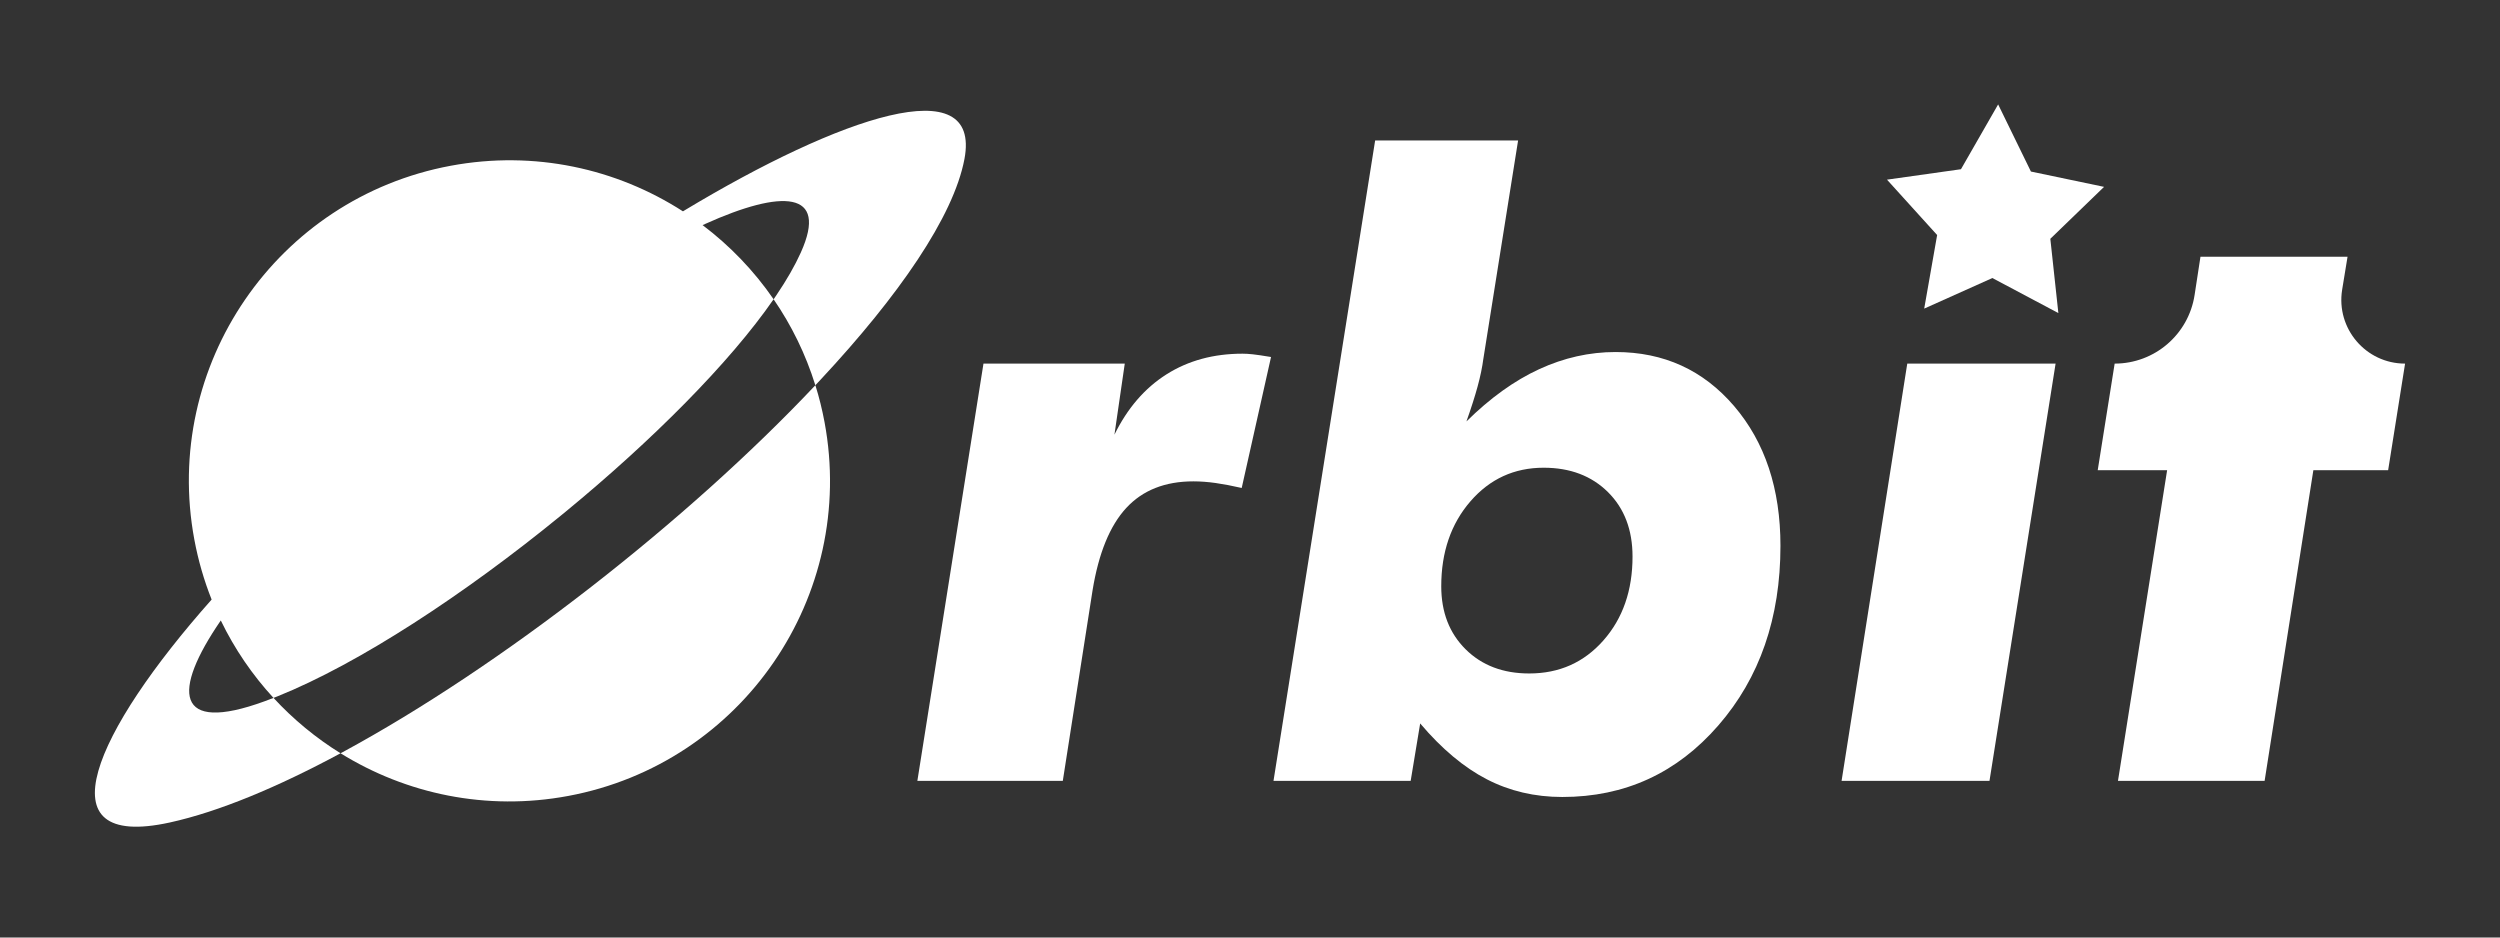 <?xml version="1.0" encoding="UTF-8"?>
<svg id="Layer_1" data-name="Layer 1" xmlns="http://www.w3.org/2000/svg" viewBox="700 700 1600 600">
  <rect x="700" y="700" width="1600" height="600" fill="#333333" stroke="none"/>
  <g>
    <path d="M1138.25,834.56c-.39.23-.78.46-1.16.7-42.46-27.34-95.03-39.16-148.61-29.18-111.37,20.74-184.85,127.85-164.11,239.23,2.49,13.39,6.23,26.22,11.07,38.41-74.79,84.25-109.69,160.89-26.74,142.67,31.42-6.91,68.97-22.61,109.25-44.29-15.79-9.79-30.25-21.72-42.91-35.44-1.9.74-3.79,1.47-5.65,2.14-57.72,21.1-59.28-6.33-28.08-51.7,8.85,18.31,20.28,34.96,33.72,49.56.87-.33,1.74-.68,2.61-1.03h0s.01.01.01.01c52.37-21.07,119.93-65.52,181.14-115.53,1.06-.86,2.13-1.73,3.19-2.6,55.23-45.43,104.93-95.18,133.13-135.98-12.58-18.28-27.98-34.27-45.45-47.46.57-.26,1.12-.52,1.69-.77,49.1-22.15,79.1-21.46,61.17,18.33-3.78,8.4-9.02,17.5-15.51,27.12-.62.92-1.26,1.86-1.91,2.78,11.41,16.58,20.51,35.06,26.72,55.03,1.14-1.2,2.27-2.4,3.38-3.6,49.99-53.6,85.07-104.28,92.05-141.2,10.91-57.84-79.32-27.18-179.03,32.81Z" fill="#fff"/>
    <path d="M919.21,1181.42c-.42.24-.83.46-1.25.68,41.93,26,93.31,37.07,145.63,27.32,111.38-20.74,184.86-127.85,164.12-239.22-1.51-8.09-3.46-15.98-5.87-23.65-81.44,86.39-200.64,179.7-302.62,234.87h-.02Z" fill="#fff"/>
  </g>
  <path d="M1287.11,1199.77l42.31-267.06h90.43l-6.61,45.48c8.29-16.92,19.39-29.79,33.32-38.61,13.92-8.81,30.15-13.22,48.65-13.22,1.94,0,4.14.13,6.61.4,2.47.27,6.35.84,11.64,1.72l-18.77,83.82c-6.17-1.41-11.72-2.47-16.66-3.17-4.94-.7-9.69-1.06-14.28-1.06-18.16,0-32.48,5.69-42.97,17.05-10.49,11.37-17.67,28.96-21.55,52.75l-19.04,121.9h-93.07Z" fill="#fff"/>
  <path d="M1649.36,929.53c-.71,5.47-1.94,11.41-3.7,17.85-1.76,6.44-4.14,13.88-7.14,22.34,15.16-14.98,30.67-26.13,46.54-33.45,15.87-7.31,32.17-10.97,48.92-10.97,30.85,0,56.14,11.55,75.89,34.64,19.74,23.1,29.62,52.88,29.62,89.37,0,46.18-13.27,84.52-39.8,115.02-26.53,30.5-59.8,45.74-99.82,45.74-17.63,0-33.76-3.79-48.39-11.37-14.64-7.58-28.82-19.47-42.57-35.7l-6.08,36.75h-87.79l65.05-409.84h91.49l-22.21,139.61ZM1744.82,1056.19c0-17.1-5.25-30.85-15.73-41.25-10.49-10.4-24.2-15.6-41.12-15.6-18.86,0-34.51,7.18-46.93,21.55-12.43,14.37-18.64,32.48-18.64,54.34,0,16.57,5.2,30.01,15.6,40.32,10.4,10.31,23.97,15.47,40.72,15.47,19.21,0,35.04-7.05,47.46-21.15,12.43-14.1,18.64-31.99,18.64-53.68Z" fill="#fff"/>
  <polygon points="1878.61 1199.77 1920.65 932.7 2015.58 932.7 1973.27 1199.77 1878.61 1199.77" fill="#fff"/>
  <path d="M2055.5,1199.77l31.46-198.84h-44.42l10.84-68.22h0c25.55,0,47.28-18.65,51.16-43.91l3.76-24.51h94.13l-3.46,21.16c-3.98,24.79,15.17,47.26,40.28,47.26h0l-10.84,68.22h-47.86l-31.2,198.84h-93.87Z" fill="#fff"/>
  <polygon points="2017.35 900.37 1975.12 877.94 1931.49 897.51 1939.77 850.42 1907.67 814.98 1955.02 808.3 1978.81 766.82 1999.79 809.79 2046.6 819.59 2012.21 852.83 2017.35 900.37" fill="#fff"/>
</svg>